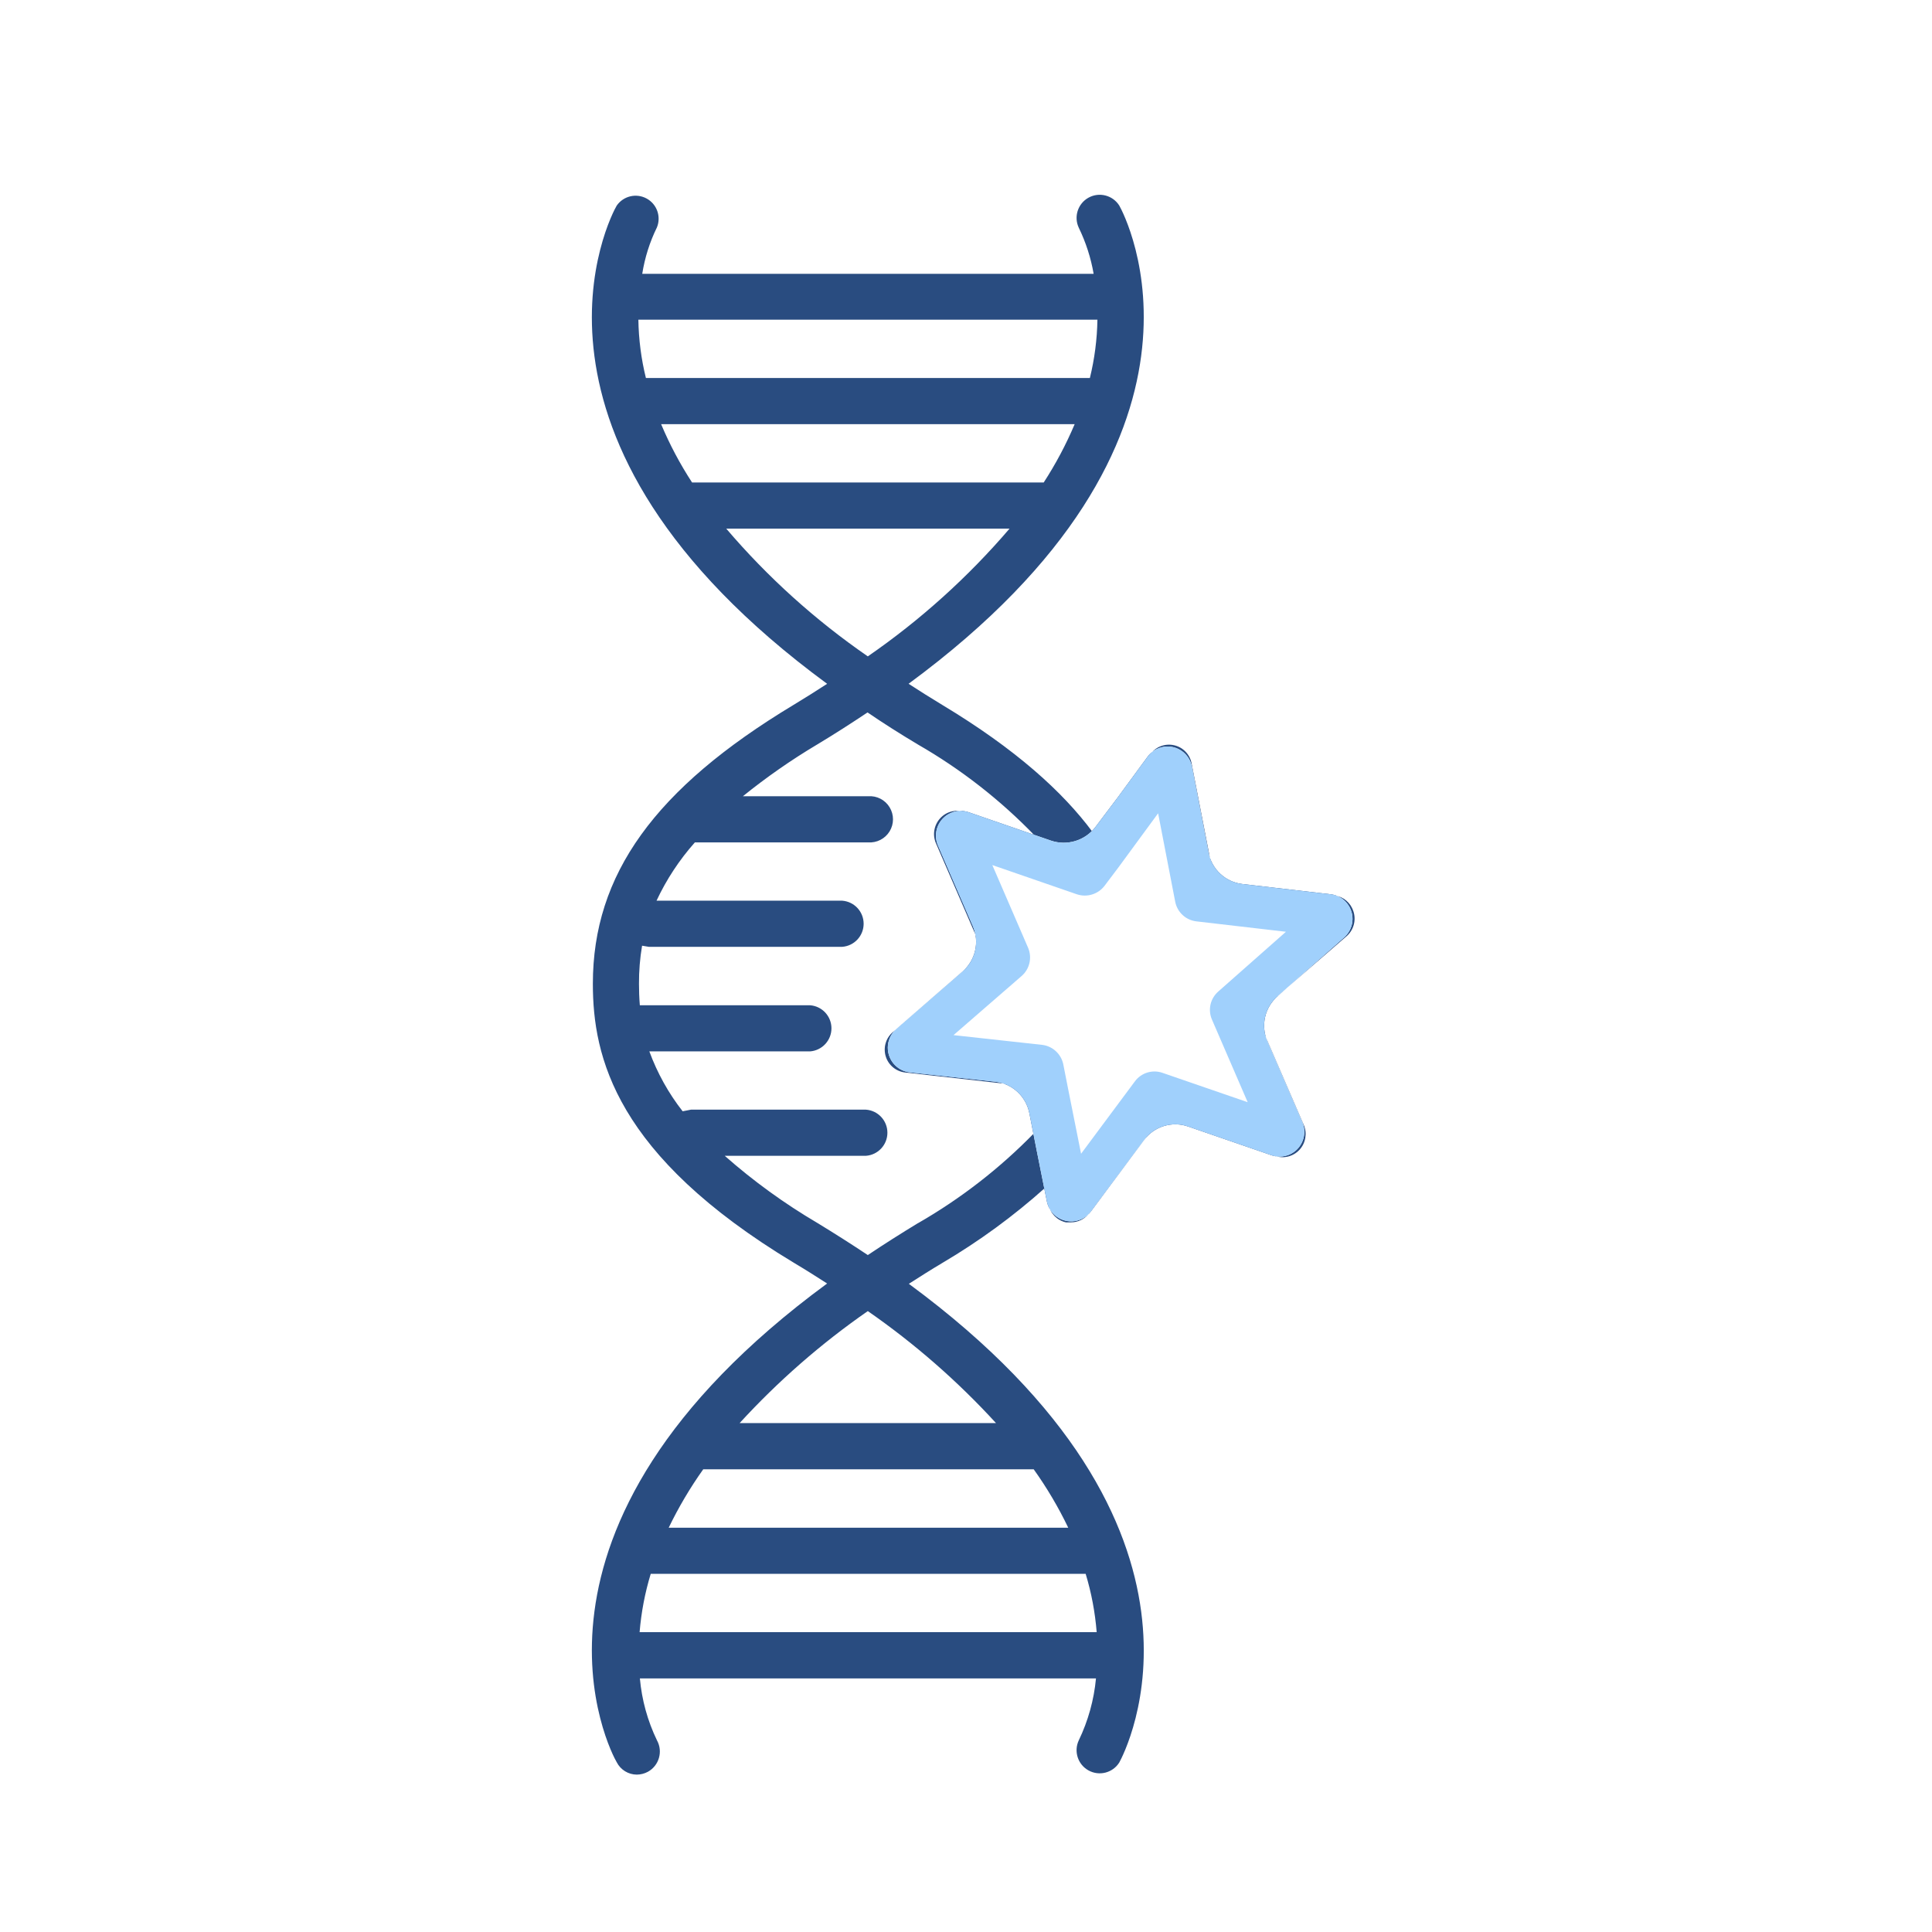 <svg width="50" height="50" viewBox="0 0 50 50" xmlns="http://www.w3.org/2000/svg">
    <g fill="none">
        <path d="M35.023 23.578c-.07-.217-.258-.374-.484-.404l-3.107-.359-.593-3.056c-.043-.234-.221-.42-.453-.472-.232-.053-.473.037-.613.229l-1.496 2.018c-.772-1.041-1.989-2.146-3.895-3.293-.301-.183-.589-.362-.868-.545 8.636-6.355 5.596-12.127 5.452-12.377-.17-.267-.517-.356-.794-.204-.277.153-.388.494-.253.78.183.377.313.778.384 1.192h-11.682c.066-.418.194-.824.381-1.204.113-.281-.003-.602-.269-.746-.266-.144-.598-.066-.772.183-.151.25-3.203 6.022 5.445 12.377-.279.183-.567.362-.868.545-3.594 2.165-5.195 4.391-5.195 7.217 0 1.899.589 4.44 5.195 7.217.301.179.589.362.868.541-8.648 6.355-5.596 12.143-5.445 12.39.099.195.3.319.519.32.101-.001.2-.026.288-.074.289-.16.394-.524.234-.814-.243-.503-.392-1.045-.442-1.602h11.804c-.052.556-.203 1.099-.445 1.602-.135.286-.024.628.253.78.277.153.625.063.794-.204.144-.263 3.184-6.035-5.445-12.39.279-.179.567-.362.868-.541.948-.559 1.839-1.21 2.659-1.944l.083.426c.045.231.222.414.452.468h.135c.189 0 .366-.091.477-.243l1.861-2.489 2.944 1.015c.223.075.47.013.63-.16.16-.173.204-.424.113-.641l-1.236-2.857 2.354-2.04c.177-.162.241-.414.163-.641zm-1.953 2.2c-.337.287-.447.76-.272 1.166l.905 2.094c.14.325-.009.702-.334.842-.147.063-.312.07-.463.018l-2.152-.742c-.419-.149-.887-.005-1.15.354l-.921 1.237-.448.603c-.211.284-.612.343-.896.132-.127-.095-.215-.233-.246-.389l-.262-1.311-.191-.97c-.084-.434-.438-.764-.877-.817l-2.216-.243c-.352-.039-.605-.355-.567-.707.018-.16.095-.308.217-.414l1.711-1.486c.336-.29.446-.763.272-1.171l-.905-2.093c-.14-.325.009-.702.334-.842.147-.063.312-.07.463-.018l2.129.735c.419.141.882-.001 1.15-.354l.583-.774.767-1.046c.209-.285.61-.347.895-.138.13.095.219.236.25.395l.43 2.222c.083.435.438.766.877.817l2.283.265c.351.041.603.359.563.71-.018.157-.094.302-.212.406l-1.718 1.517zm-4.864-15.995h-11.49c-.122-.494-.187-1-.195-1.509h11.88c-.008.509-.074 1.015-.195 1.509zm-.394 1.195c-.222.525-.49 1.03-.801 1.509h-9.1c-.312-.478-.58-.983-.801-1.509h10.702zm-9.017 2.703h7.332c-1.075 1.256-2.308 2.367-3.668 3.306-1.36-.938-2.592-2.049-3.664-3.306zm-2.242 28.559c.042-.512.138-1.018.288-1.509h11.256c.149.491.244.997.285 1.509h-11.829zm.753-2.703c.255-.528.554-1.034.894-1.512h8.552c.341.477.64.983.894 1.512h-10.34zm8.488-2.707h-6.653c.995-1.086 2.108-2.059 3.318-2.899 1.21.84 2.323 1.812 3.318 2.899h.016zm-2.031-5.179c-.457.278-.892.554-1.304.83-.413-.275-.846-.551-1.304-.83-.853-.502-1.657-1.084-2.399-1.739h3.655c.313-.023.555-.284.555-.597 0-.314-.242-.574-.555-.597h-4.529l-.215.042c-.367-.468-.657-.992-.862-1.55h4.158c.313-.023.555-.284.555-.597 0-.314-.242-.574-.555-.597h-4.404c-.016-.192-.022-.378-.022-.554-.002-.331.025-.661.08-.987l.176.029h5.003c.313-.023.555-.284.555-.597 0-.314-.242-.574-.555-.597h-4.805c.256-.548.591-1.057.993-1.509h4.484c.224.016.438-.094.555-.285.117-.192.117-.432 0-.624s-.331-.302-.555-.285h-3.242c.608-.491 1.25-.939 1.922-1.339.458-.275.89-.554 1.304-.83.41.28.845.556 1.304.83 1.115.641 2.134 1.436 3.027 2.361l-1.81-.609c-.226-.083-.479-.021-.641.157-.159.173-.203.424-.112.641l1.236 2.857-2.351 2.037c-.18.154-.251.4-.182.627.069.227.267.39.502.417l3.104.349.237 1.217c-.889.912-1.9 1.697-3.005 2.332z"
              fill="#294C80" fill-rule="nonzero"/>
        <path d="M33.07 25.778c-.337.287-.447.76-.272 1.166l.905 2.094c.14.325-.009.702-.334.842-.147.063-.312.07-.463.018l-2.152-.742c-.419-.149-.887-.005-1.15.354l-.921 1.237-.448.603c-.211.284-.612.343-.896.132-.127-.095-.215-.233-.246-.389l-.262-1.311-.191-.97c-.084-.434-.438-.764-.877-.817l-2.216-.243c-.352-.039-.605-.355-.567-.707.018-.16.095-.308.217-.414l1.711-1.486c.336-.29.446-.763.272-1.171l-.905-2.093c-.14-.325.009-.702.334-.842.147-.063.312-.07.463-.018l2.129.735c.419.141.882-.001 1.15-.354l.583-.774.767-1.046c.209-.285.61-.347.895-.138.13.095.219.236.25.395l.43 2.222c.083.435.438.766.877.817l2.283.265c.351.041.603.359.563.71-.018.157-.094.302-.212.406l-1.718 1.517zm-1.536-.122l1.746-1.542-2.318-.269c-.275-.032-.496-.239-.548-.51l-.442-2.287-1.021 1.392-.364.483c-.167.22-.456.309-.718.221l-2.188-.756.926 2.141c.109.255.04.551-.17.732l-1.76 1.528 2.294.252c.274.033.495.24.548.51l.119.606.34 1.702.817-1.099.575-.773c.164-.224.456-.314.718-.221l2.202.759-.926-2.141c-.109-.254-.04-.549.17-.728z"
              fill="#A0D0FC"/>
    </g>
</svg>
